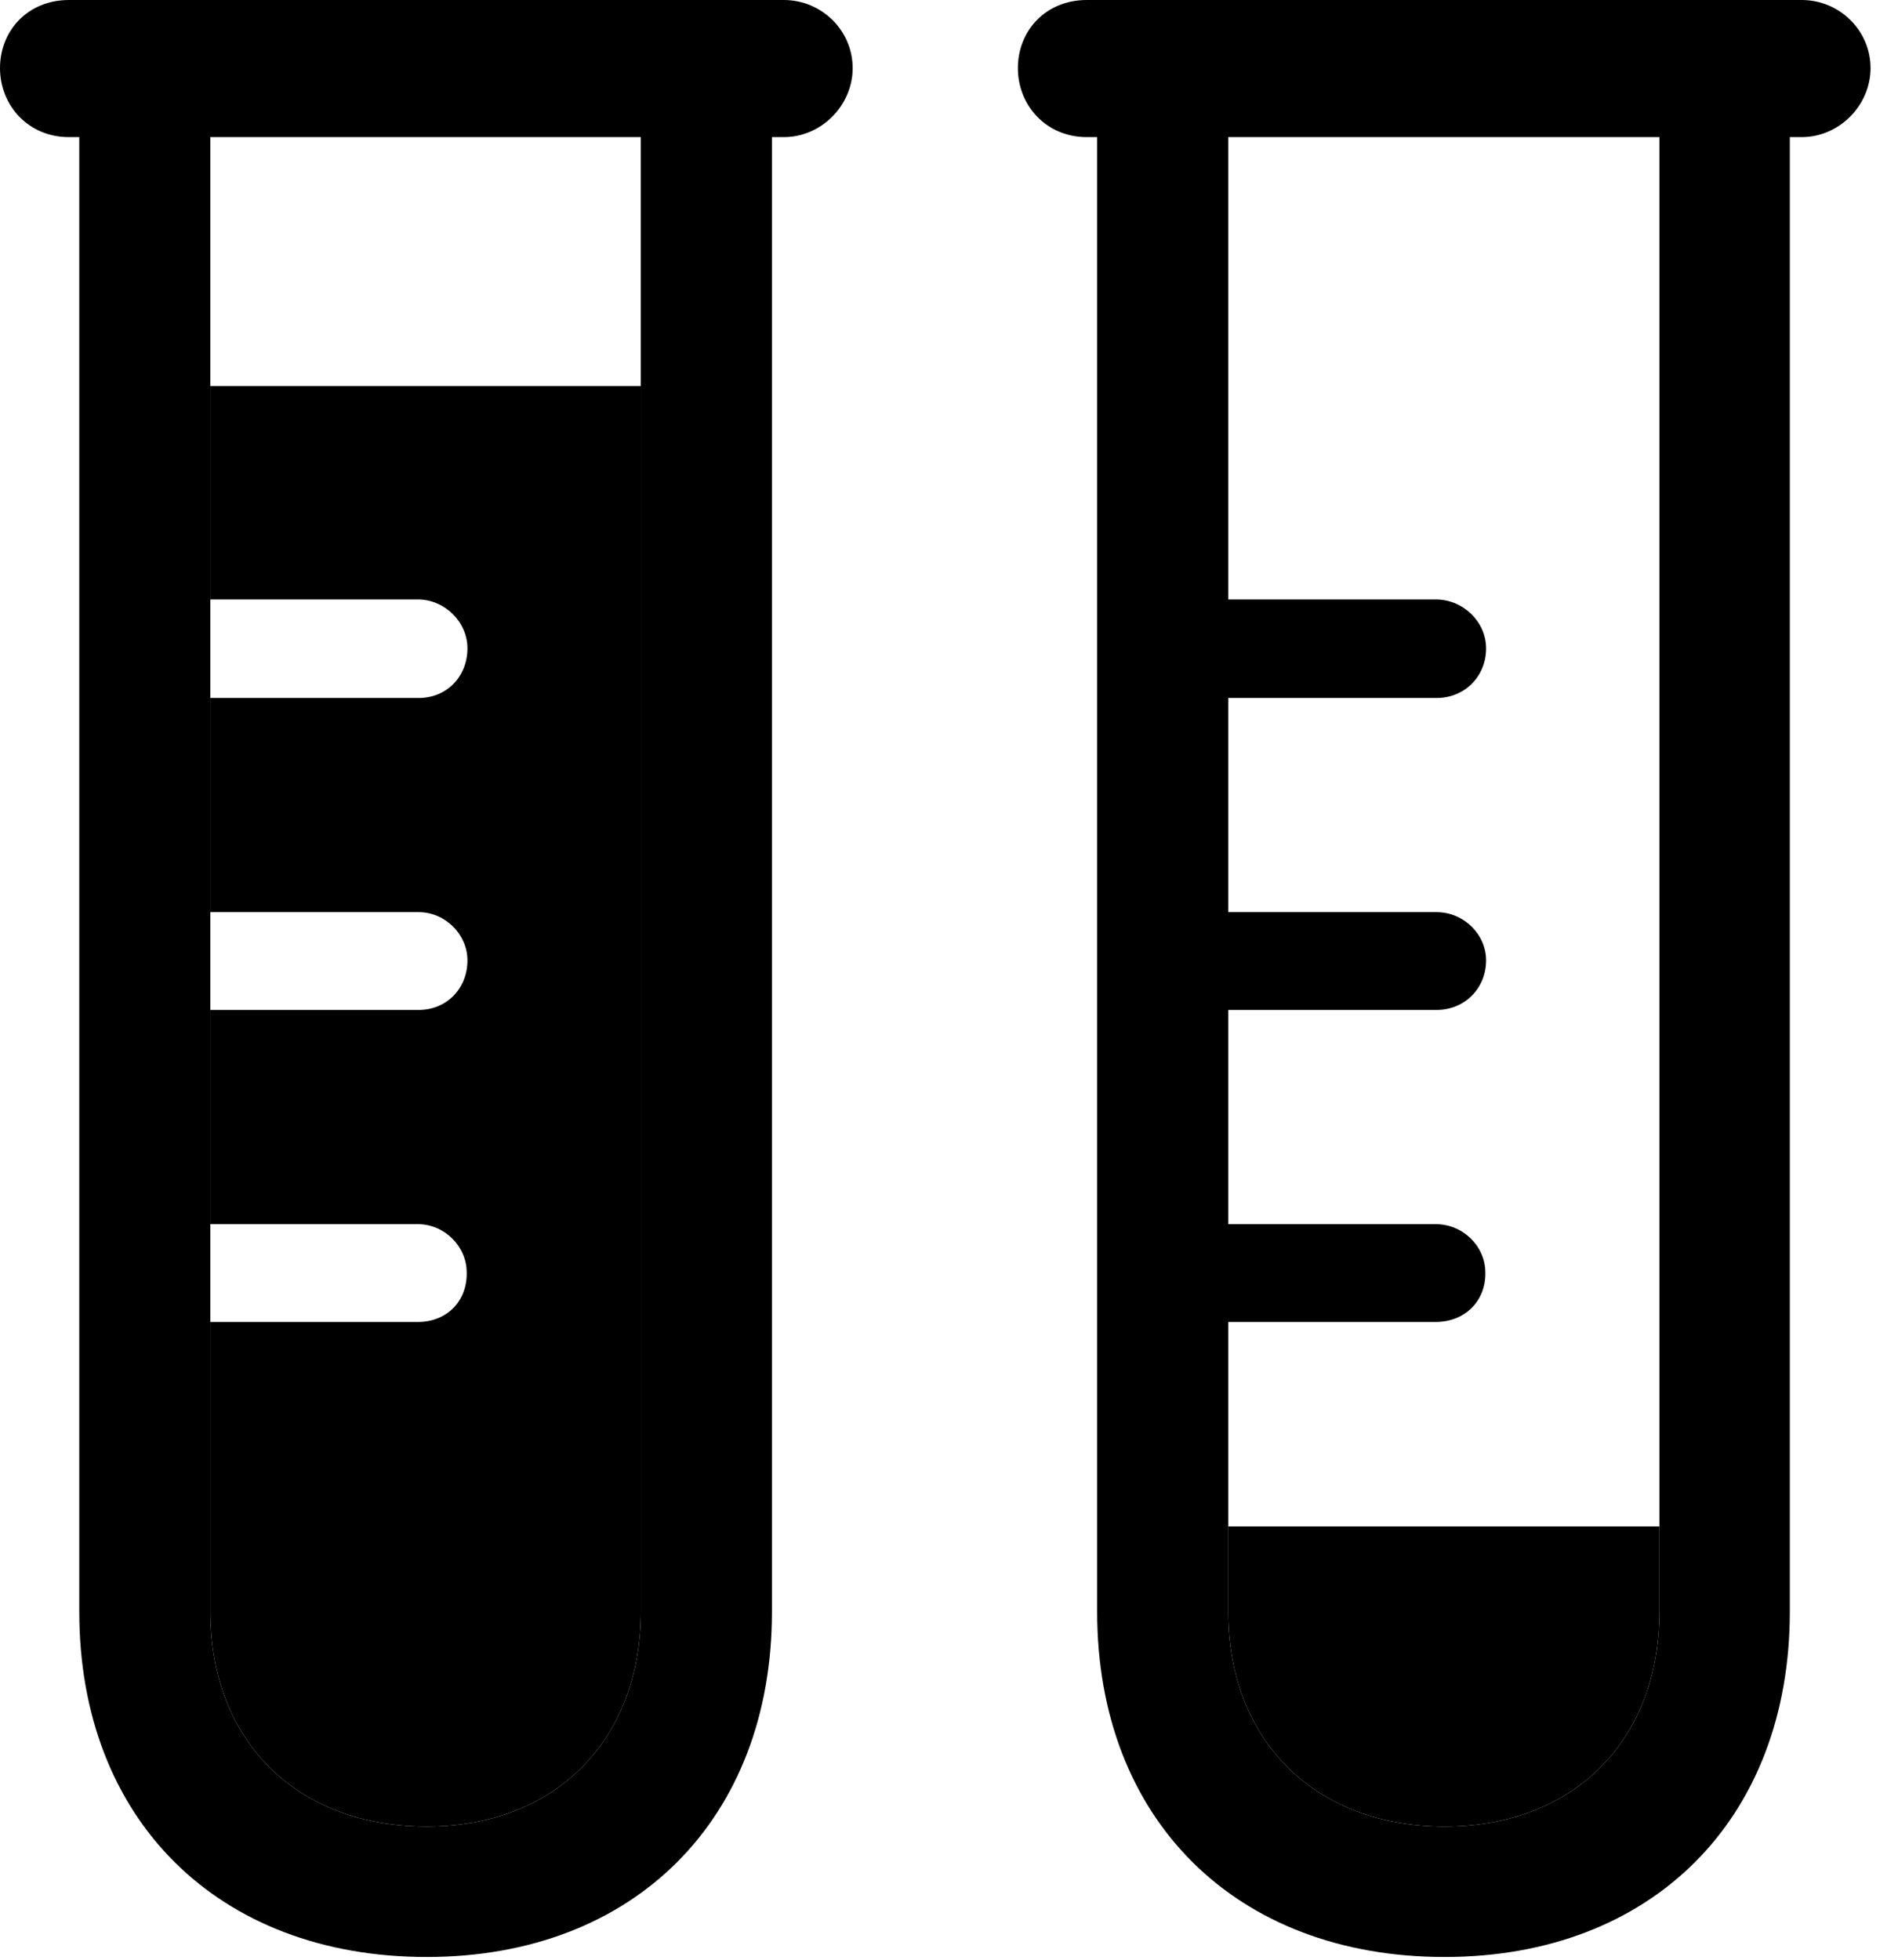 <svg version="1.1" xmlns="http://www.w3.org/2000/svg" xmlns:xlink="http://www.w3.org/1999/xlink" width="25.02" height="25.83" viewBox="0 0 25.02 25.83">
 <g>
  <rect height="25.83" opacity="0" width="25.02" x="0" y="0"/>
  <path d="M21.875 21.24C21.875 22.939 20.742 24.072 19.043 24.072C17.334 24.072 16.191 22.939 16.191 21.24L16.191 20.117L21.875 20.117Z" fill="currentColor"/>
  <path d="M24.658 0.898C24.658 1.387 24.248 1.807 23.75 1.807L23.594 1.807L23.594 21.24C23.594 23.975 21.777 25.791 19.043 25.791C16.289 25.791 14.463 23.975 14.463 21.24L14.463 1.807L14.326 1.807C13.789 1.807 13.418 1.387 13.418 0.898C13.418 0.4 13.789 0 14.326 0L23.75 0C24.248 0 24.658 0.4 24.658 0.898ZM16.191 1.807L16.191 7.9L18.926 7.9C19.287 7.9 19.59 8.193 19.59 8.545C19.59 8.916 19.307 9.199 18.936 9.199L16.191 9.199L16.191 12.021L18.936 12.021C19.297 12.021 19.59 12.315 19.59 12.656C19.59 13.027 19.307 13.31 18.936 13.31L16.191 13.31L16.191 16.133L18.926 16.133C19.287 16.133 19.58 16.426 19.58 16.768C19.59 17.139 19.316 17.422 18.926 17.422L16.191 17.422L16.191 21.24C16.191 22.939 17.334 24.072 19.043 24.072C20.742 24.072 21.875 22.939 21.875 21.24L21.875 1.807Z" fill="currentColor"/>
  <path d="M8.447 5.088L8.447 21.24C8.447 22.939 7.314 24.072 5.625 24.072C3.906 24.072 2.773 22.939 2.773 21.24L2.773 17.422L5.508 17.422C5.898 17.422 6.162 17.139 6.152 16.768C6.152 16.426 5.859 16.133 5.508 16.133L2.773 16.133L2.773 13.31L5.518 13.31C5.889 13.31 6.162 13.027 6.162 12.656C6.162 12.315 5.869 12.021 5.518 12.021L2.773 12.021L2.773 9.199L5.518 9.199C5.889 9.199 6.162 8.916 6.162 8.545C6.162 8.193 5.859 7.9 5.508 7.9L2.773 7.9L2.773 5.088Z" fill="currentColor"/>
  <path d="M11.24 0.898C11.24 1.387 10.83 1.807 10.332 1.807L10.176 1.807L10.176 21.24C10.176 23.975 8.359 25.791 5.625 25.791C2.871 25.791 1.045 23.975 1.045 21.24L1.045 1.807L0.908 1.807C0.371 1.807 0 1.387 0 0.898C0 0.4 0.371 0 0.908 0L10.332 0C10.83 0 11.24 0.4 11.24 0.898ZM2.773 1.807L2.773 21.24C2.773 22.939 3.906 24.072 5.625 24.072C7.314 24.072 8.447 22.939 8.447 21.24L8.447 1.807Z" fill="currentColor"/>
 </g>
</svg>
